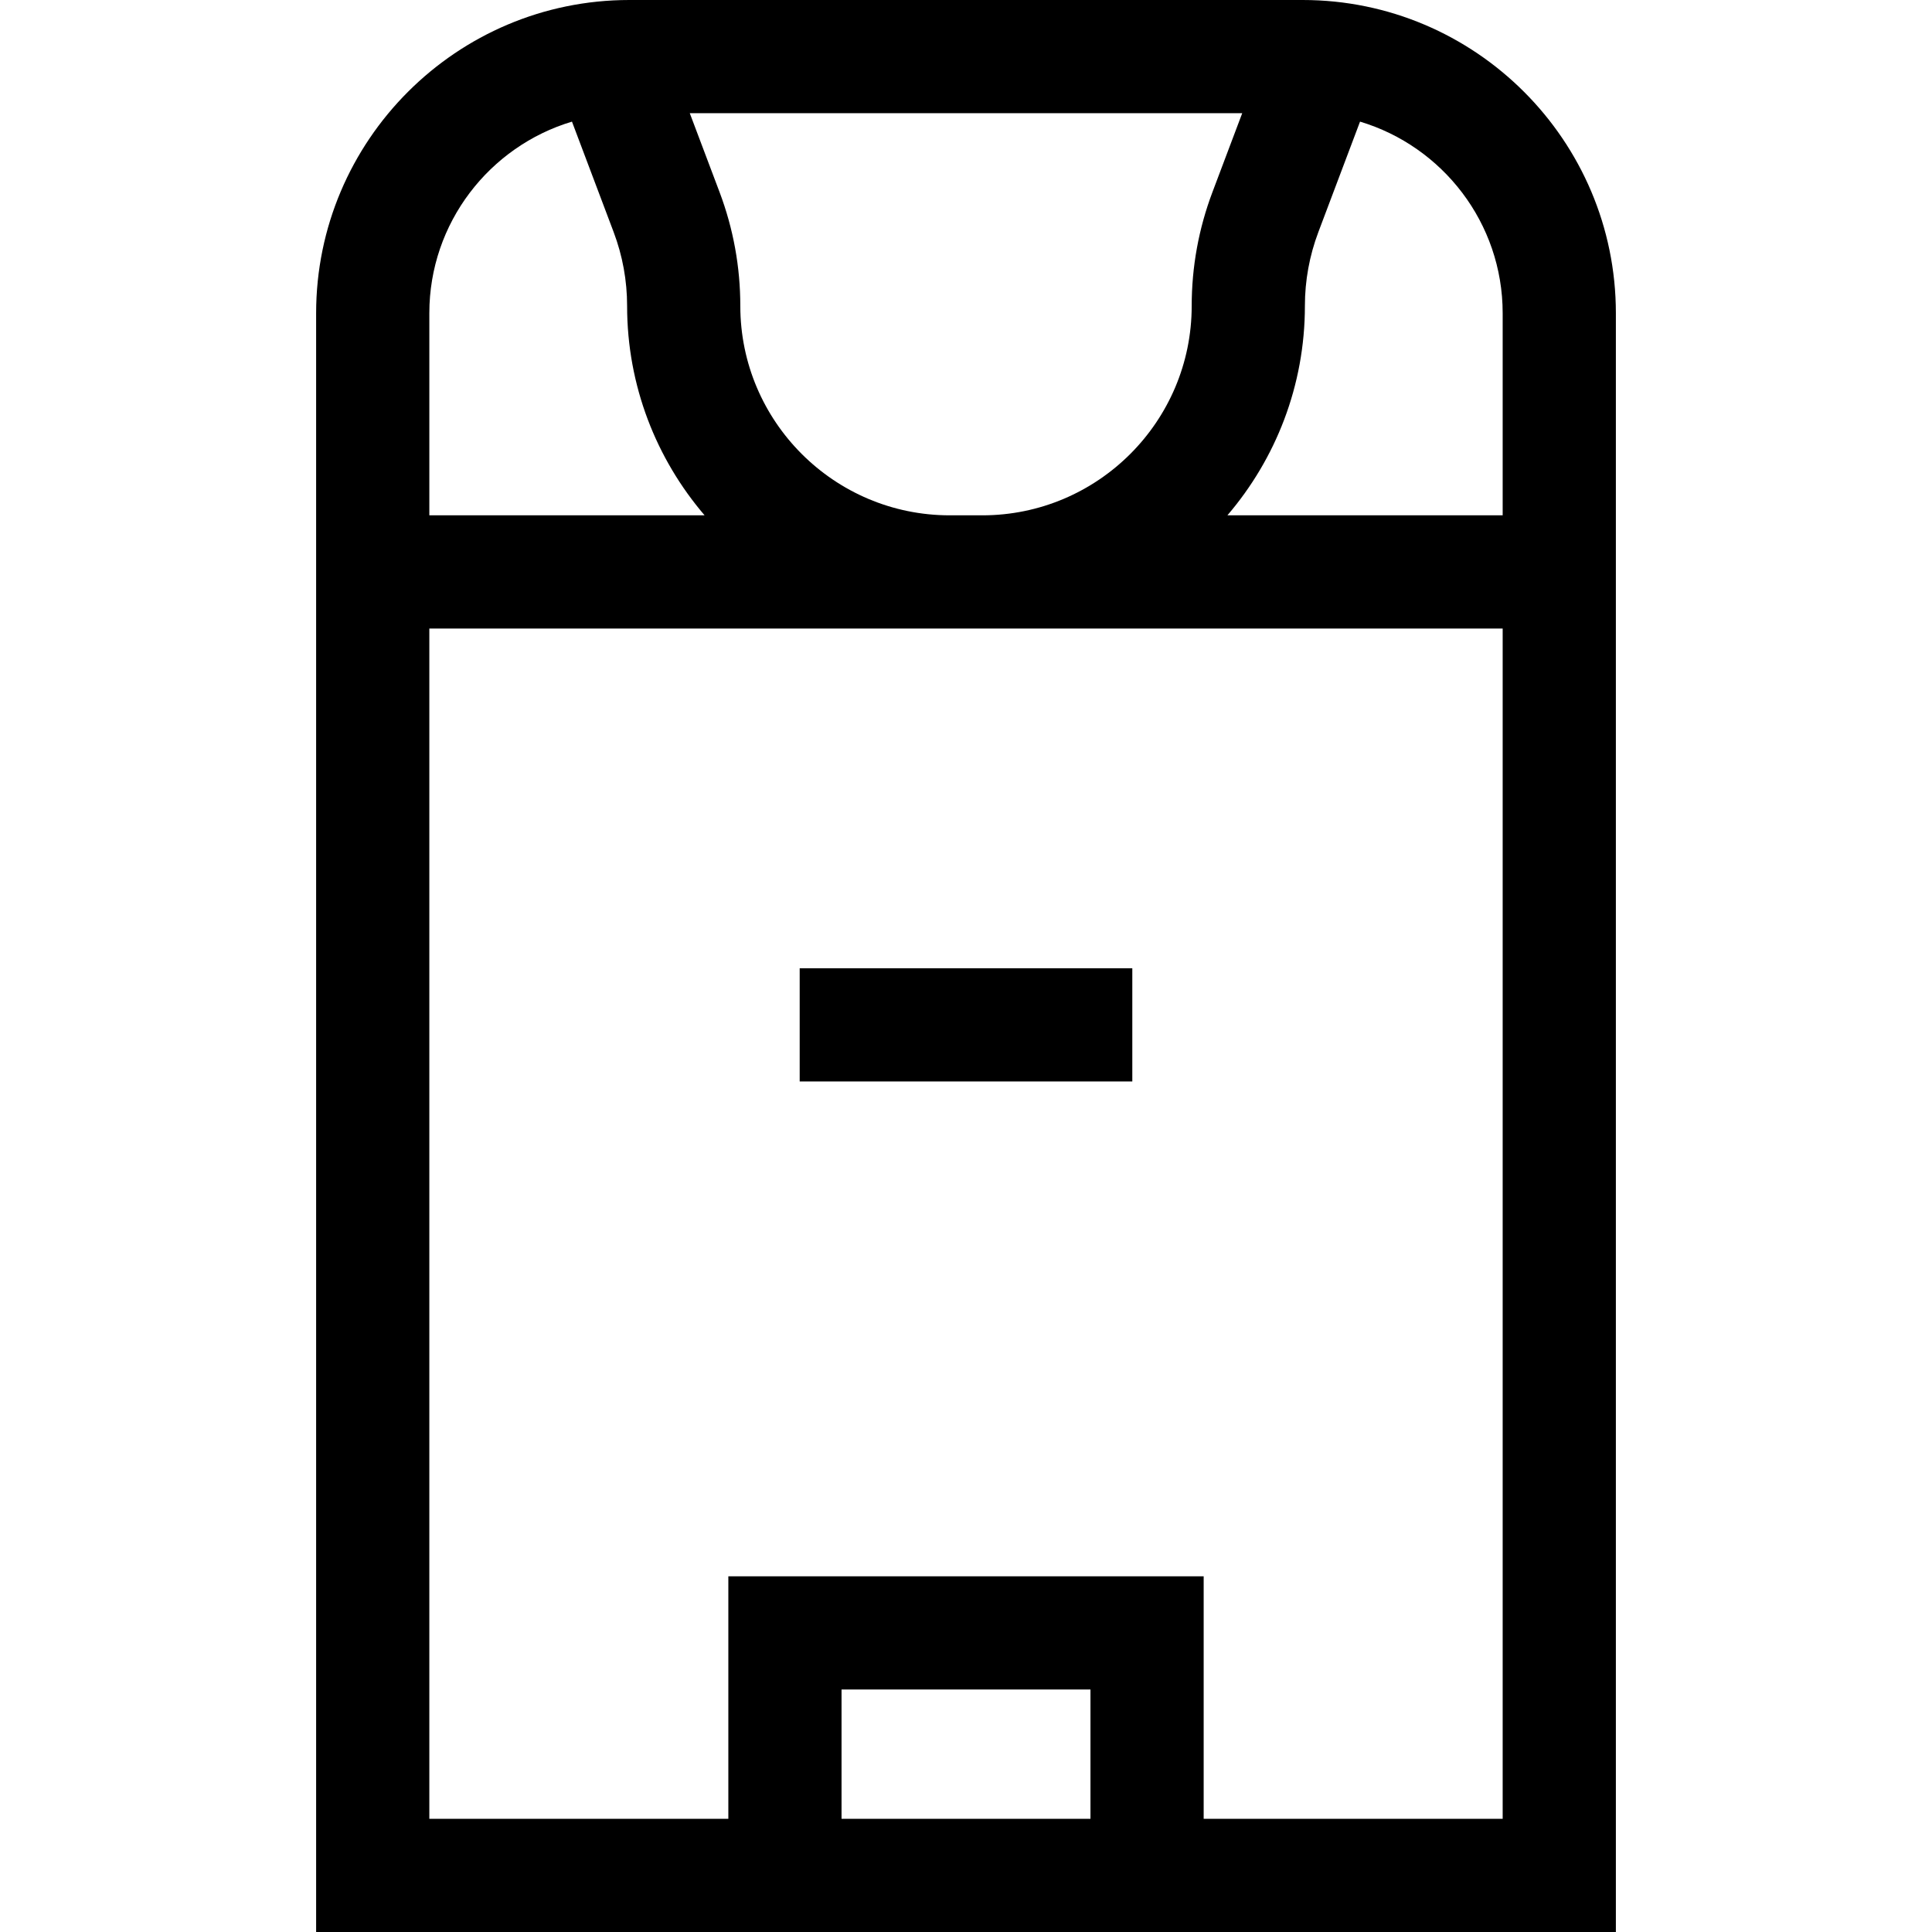 <svg id="Capa_1" enable-background="new 0 0 512 512" height="512" viewBox="0 0 512 512" width="512" xmlns="http://www.w3.org/2000/svg"><g id="XMLID_367_"><path id="XMLID_446_" d="m345.223 0h-178.446c-45.766 0-83 37.233-83 83v429h344.446v-429c0-45.767-37.234-83-83-83zm53 83v53.566h-72.947c12.786-14.946 20.535-34.323 20.535-55.488 0-6.717 1.202-13.308 3.573-19.591l11.04-29.255c21.837 6.551 37.799 26.826 37.799 50.768zm-202.034-1.922c0-10.348-1.852-20.502-5.505-30.183l-7.885-20.895h146.401l-7.885 20.896c-3.653 9.681-5.505 19.835-5.505 30.183 0 30.597-24.892 55.488-55.489 55.488h-8.644c-30.595-.001-55.488-24.892-55.488-55.489zm-44.612-48.846 11.04 29.255c2.371 6.283 3.573 12.874 3.573 19.591 0 21.165 7.748 40.543 20.535 55.488h-72.947v-53.566c-.001-23.942 15.961-44.217 37.799-50.768zm71.439 449.768v-34.267h65.968v34.267zm95.968 0v-64.267h-125.968v64.267h-79.239v-315.434h284.446v315.434z"/><path id="XMLID_459_" d="m211.925 256.6h88.149v30h-88.149z"/></g></svg>